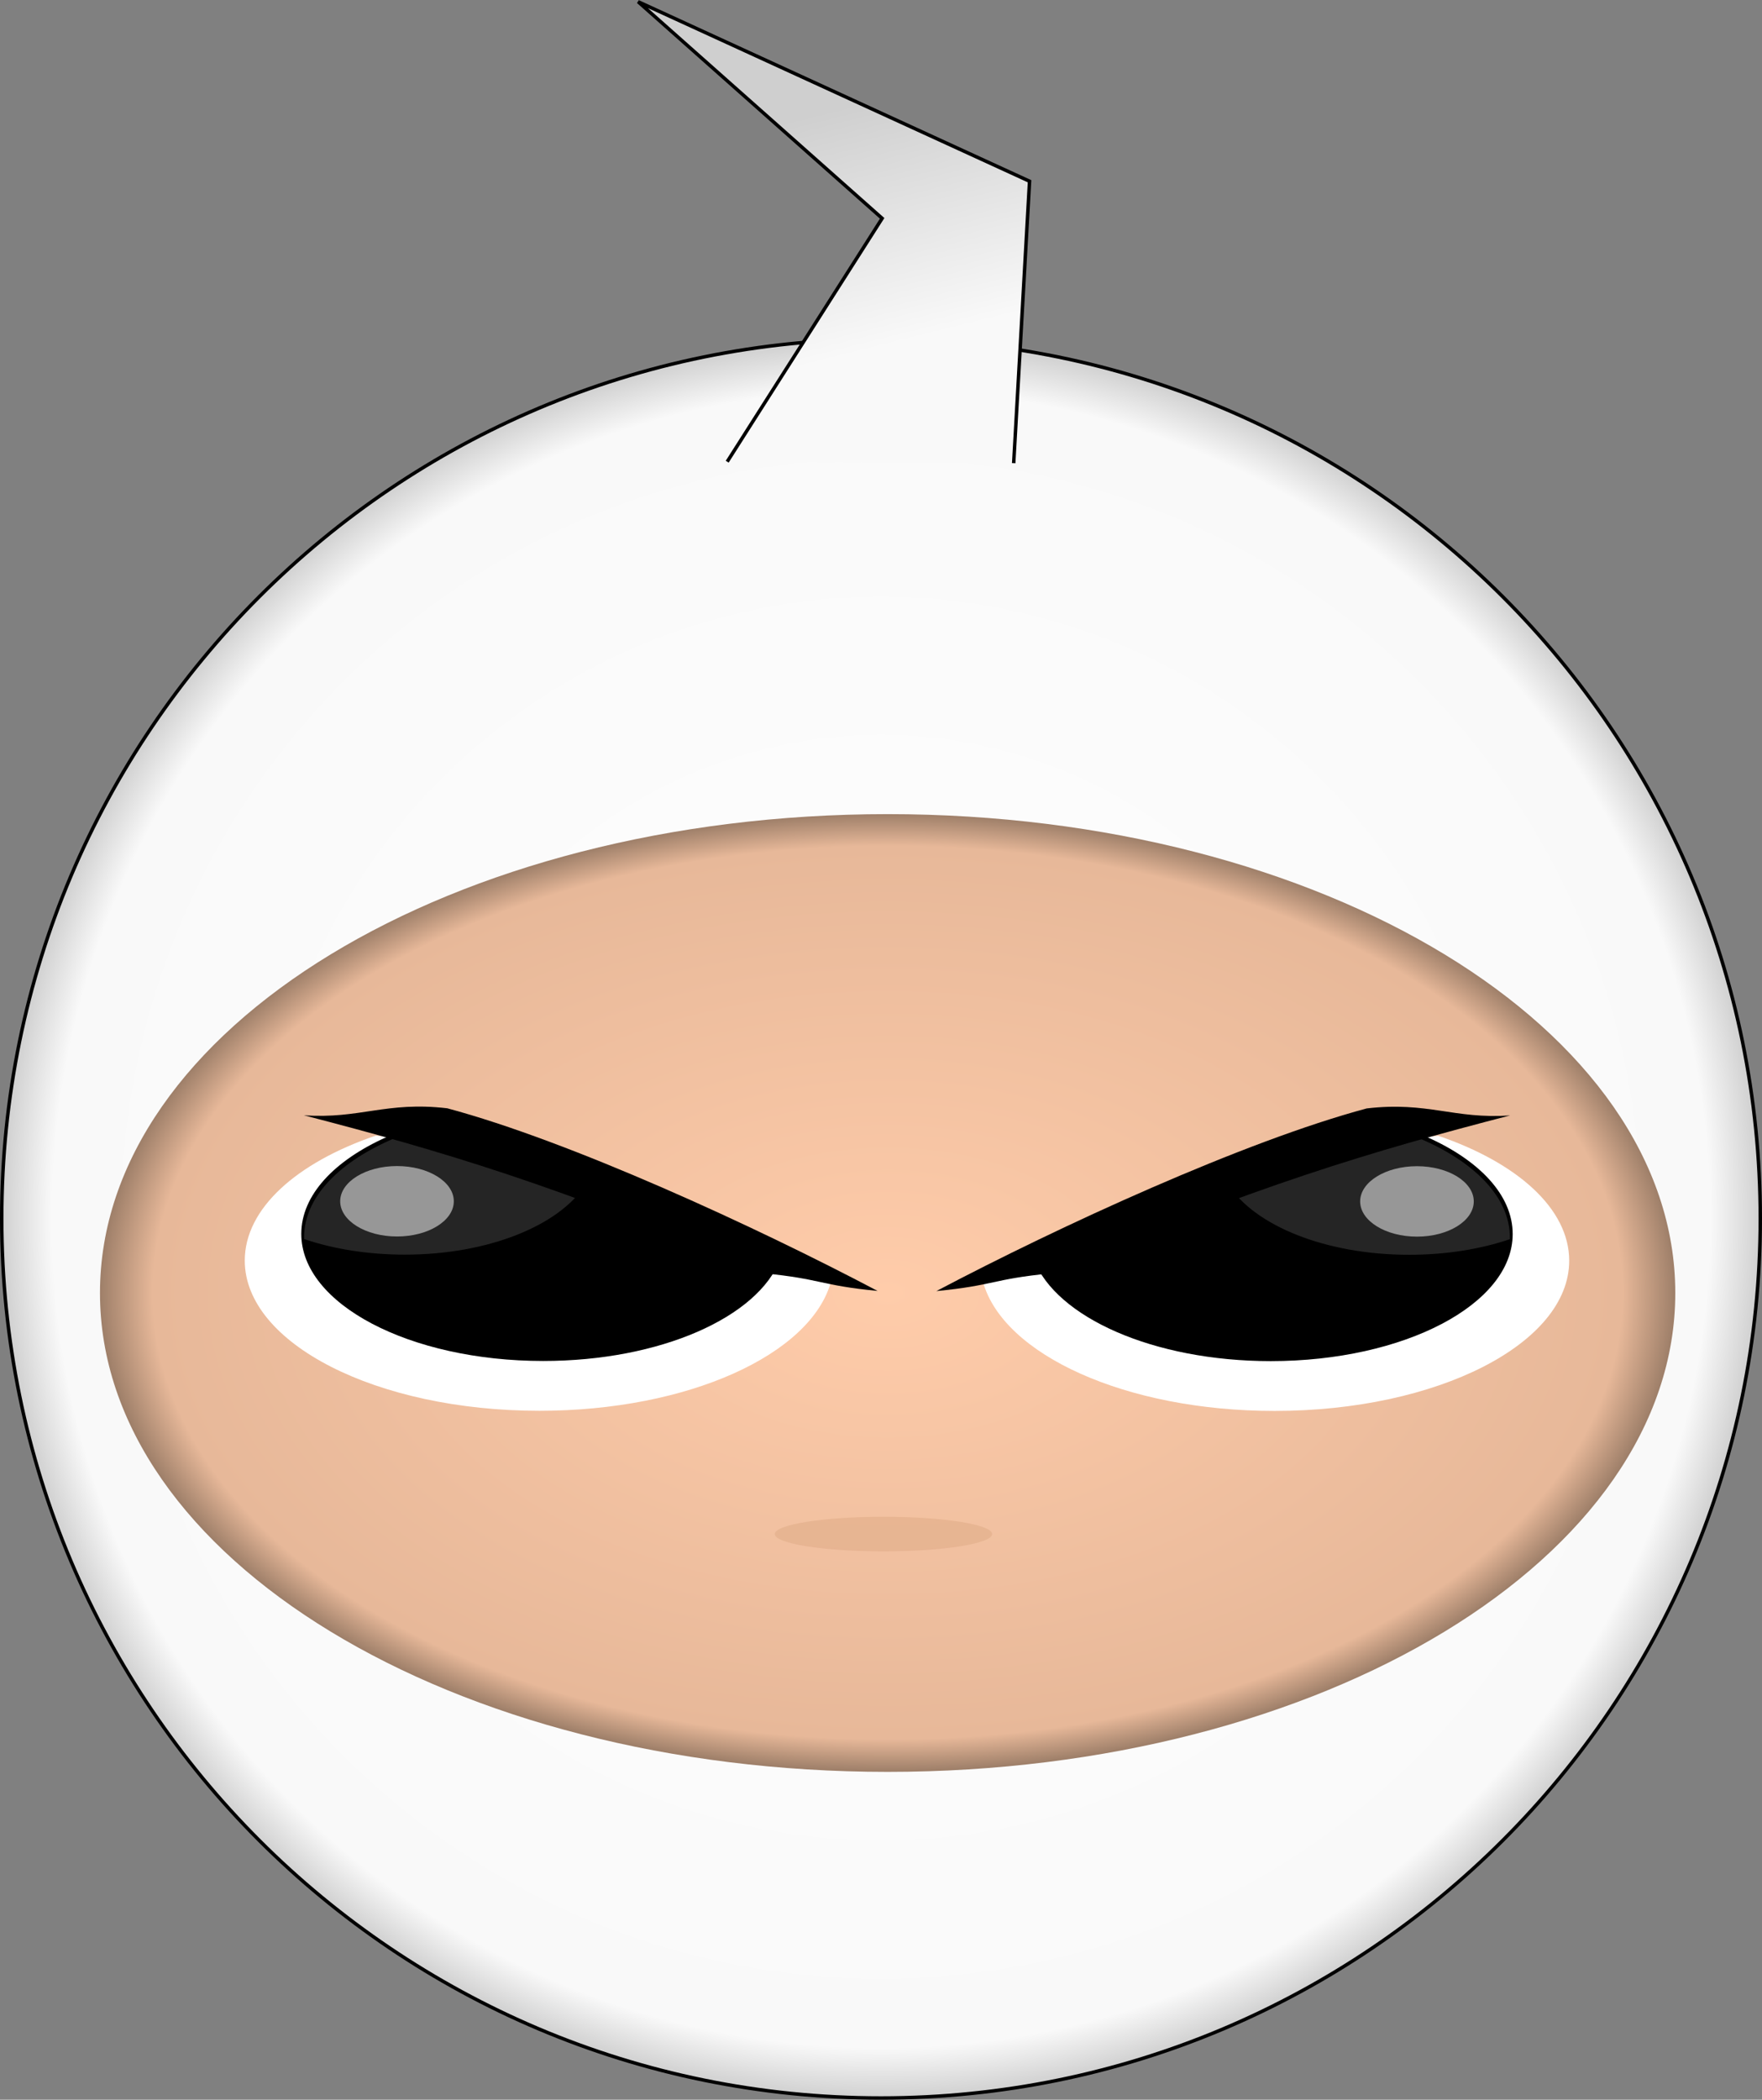 <?xml version="1.0" encoding="UTF-8" standalone="no"?>
<!-- Created with Inkscape (http://www.inkscape.org/) -->

<svg
   xmlns:dc="http://purl.org/dc/elements/1.1/"
   xmlns:cc="http://creativecommons.org/ns#"
   xmlns:rdf="http://www.w3.org/1999/02/22-rdf-syntax-ns#"
   xmlns:svg="http://www.w3.org/2000/svg"
   xmlns="http://www.w3.org/2000/svg"
   xmlns:xlink="http://www.w3.org/1999/xlink"
   xmlns:sodipodi="http://sodipodi.sourceforge.net/DTD/sodipodi-0.dtd"
   xmlns:inkscape="http://www.inkscape.org/namespaces/inkscape"
   width="509.571"
   height="607.127"
   id="svg2"
   version="1.1"
   inkscape:version="0.48.4 r9939"
   sodipodi:docname="bman_v2.svg">
  <rect width="100%" height="100%" fill="#808080" stroke="none"/>
  <defs
     id="defs4">
    <linearGradient
       id="linearGradient3834">
      <stop
         style="stop-color:#ffccaa;stop-opacity:1;"
         offset="0"
         id="stop3836" />
      <stop
         id="stop3842"
         offset="0.933"
         style="stop-color:#e7b899;stop-opacity:1;" />
      <stop
         style="stop-color:#9e7f69;stop-opacity:1;"
         offset="1"
         id="stop3838" />
    </linearGradient>
    <radialGradient
       gradientUnits="userSpaceOnUse"
       r="254.786"
       fy="520.934"
       fx="340"
       cy="520.934"
       cx="340"
       id="radialGradient3929"
       xlink:href="#linearGradient3923"
       inkscape:collect="always" />
    <linearGradient
       id="linearGradient3923">
      <stop
         id="stop3925"
         offset="0"
         style="stop-color:#ffffff;stop-opacity:1;" />
      <stop
         style="stop-color:#f9f9f9;stop-opacity:1;"
         offset="0.941"
         id="stop3931" />
      <stop
         id="stop3927"
         offset="1"
         style="stop-color:#cfcfcf;stop-opacity:1;" />
    </linearGradient>
    <linearGradient
       id="linearGradient4118">
      <stop
         id="stop4122"
         offset="0"
         style="stop-color:#f9f9f9;stop-opacity:1;" />
      <stop
         style="stop-color:#cfcfcf;stop-opacity:1;"
         offset="1"
         id="stop4124" />
    </linearGradient>
    <linearGradient
       inkscape:collect="always"
       xlink:href="#linearGradient4118"
       id="linearGradient3032"
       gradientUnits="userSpaceOnUse"
       gradientTransform="translate(-44.528,193.425)"
       x1="403.782"
       y1="133.574"
       x2="386.772"
       y2="65.498" />
    <radialGradient
       inkscape:collect="always"
       xlink:href="#linearGradient3834"
       id="radialGradient3840"
       cx="459.114"
       cy="587.692"
       fx="459.114"
       fy="587.692"
       r="227.789"
       gradientTransform="matrix(1,0,0,0.829,0,100.338)"
       gradientUnits="userSpaceOnUse" />
  </defs>
  <sodipodi:namedview
     id="base"
     pagecolor="#ffffff"
     bordercolor="#666666"
     borderopacity="1.0"
     inkscape:pageopacity="0.0"
     inkscape:pageshadow="2"
     inkscape:zoom="0.49497475"
     inkscape:cx="404.80605"
     inkscape:cy="85.66363"
     inkscape:document-units="px"
     inkscape:current-layer="layer1"
     showgrid="false"
     fit-margin-top="0"
     fit-margin-left="0"
     fit-margin-right="0"
     fit-margin-bottom="0"
     inkscape:window-width="1920"
     inkscape:window-height="1018"
     inkscape:window-x="1272"
     inkscape:window-y="-8"
     inkscape:window-maximized="1" />
  <g
     inkscape:label="Ebene 1"
     inkscape:groupmode="layer"
     id="layer1"
     transform="translate(-95.214,-228.798)">
    <path
       sodipodi:type="arc"
       style="fill:url(#radialGradient3929);fill-opacity:1;fill-rule:evenodd;stroke:#000000;stroke-width:1px;stroke-linecap:butt;stroke-linejoin:miter;stroke-opacity:1"
       id="path2987"
       sodipodi:cx="340"
       sodipodi:cy="520.93359"
       sodipodi:rx="254.28572"
       sodipodi:ry="254.28572"
       d="m 594.286,520.934 c 0,140.438 -113.848,254.286 -254.286,254.286 -140.438,0 -254.286,-113.848 -254.286,-254.286 0,-140.438 113.848,-254.286 254.286,-254.286 140.438,0 254.286,113.848 254.286,254.286 z"
       transform="translate(10,60.207)" />
    <path
       sodipodi:type="arc"
       style="fill:url(#radialGradient3840);fill-opacity:1"
       id="path3757"
       sodipodi:cx="459.11432"
       sodipodi:cy="587.69202"
       sodipodi:rx="227.7894"
       sodipodi:ry="188.89853"
       d="m 686.904,587.692 c 0,104.326 -101.985,188.899 -227.789,188.899 -125.805,0 -227.789,-84.573 -227.789,-188.899 0,-104.326 101.985,-188.899 227.789,-188.899 125.805,0 227.789,84.573 227.789,188.899 z"
       transform="matrix(1,0,0,0.733,-107.198,171.887)" />
    <path
       style="fill:url(#linearGradient3032);fill-opacity:1;stroke:#000000;stroke-opacity:1"
       inkscape:transform-center-x="-0.1138732"
       inkscape:transform-center-y="-6.6217927"
       d="m 305.523,362.293 44.809,-70.36 -70.574,-62.635 113.203,51.907 -4.586,81.521"
       id="path4083"
       inkscape:connector-curvature="0"
       sodipodi:nodetypes="ccccc" />
    <path
       sodipodi:type="arc"
       style="fill:#deaa87;fill-opacity:0.558;stroke:#000000;stroke-opacity:0"
       id="path3044"
       sodipodi:cx="358.57144"
       sodipodi:cy="708.79077"
       sodipodi:rx="31.428572"
       sodipodi:ry="5"
       d="m 390,708.791 c 0,2.761 -14.071,5 -31.429,5 -17.358,0 -31.429,-2.239 -31.429,-5 0,-2.761 14.071,-5 31.429,-5 17.358,0 31.429,2.239 31.429,5 z"
       transform="translate(-7.857,-36.429)" />
    <g
       id="g4025"
       transform="translate(0,20)">
      <g
         id="g3968">
        <path
           style="fill:#ffffff"
           d="m 415.938,308.406 c -27.831,2.703 -70.187,13.046 -131.656,42.25 5.852,21.079 41.349,37.312 84.312,37.312 47.052,0 85.219,-19.45 85.219,-43.438 0,-15.059 -15.042,-28.334 -37.875,-36.125 z"
           transform="translate(95.214,228.798)"
           id="path3759"
           inkscape:connector-curvature="0" />
        <path
           style="fill:#000000"
           d="m 412.781,308.812 c -25.531,2.955 -62.47,12.221 -113.844,35.312 6.455,16.793 34.687,29.438 68.562,29.438 38.643,0 69.969,-16.454 69.969,-36.75 0,-11.222 -9.592,-21.259 -24.688,-28 z"
           transform="translate(95.214,228.798)"
           id="path3761"
           inkscape:connector-curvature="0" />
        <path
           style="fill:#333333;fill-opacity:0.726"
           d="m 409.969,308.938 c -14.722,2.183 -32.78,6.369 -54.656,13.688 7.604,11.775 28.096,20.188 52.188,20.188 10.683,0 20.666,-1.627 29.125,-4.5 0.005,-0.174 0.031,-0.357 0.031,-0.531 0,-11.707 -10.449,-22.116 -26.688,-28.844 z"
           transform="translate(95.214,228.798)"
           id="path3761-7"
           inkscape:connector-curvature="0" />
        <path
           sodipodi:type="arc"
           style="fill:#f2f2f2;fill-opacity:0.558;stroke:#000000;stroke-width:1.297;stroke-opacity:0"
           id="path3046"
           sodipodi:cx="505"
           sodipodi:cy="566.64789"
           sodipodi:rx="16.428572"
           sodipodi:ry="17.142857"
           d="m 521.429,566.648 c 0,9.468 -7.355,17.143 -16.429,17.143 -9.073,0 -16.429,-7.675 -16.429,-17.143 0,-9.468 7.355,-17.143 16.429,-17.143 9.073,0 16.429,7.675 16.429,17.143 z"
           transform="matrix(1,0,0,0.594,0,219.593)" />
      </g>
      <path
         sodipodi:nodetypes="ccccc"
         inkscape:connector-curvature="0"
         id="path4022"
         d="m 366.021,582.105 c 35.607,-18.781 89,-43.319 124.45,-52.811 17.703,-2.075 25.192,3.163 41.474,2.022 -39.741,10.299 -73.678,20.285 -133.001,45.693 -16.712,1.616 -16.212,3.481 -32.924,5.097 z"
         style="fill:#000000;fill-opacity:1;stroke:#000000;stroke-width:0.8;stroke-miterlimit:4;stroke-opacity:0;stroke-dasharray:none" />
    </g>
    <g
       transform="matrix(-1,0,0,1,715.027,19.958)"
       id="g4025-0">
      <g
         id="g3968-4">
        <path
           inkscape:connector-curvature="0"
           style="fill:#ffffff"
           d="m 415.938,308.406 c -27.831,2.703 -70.187,13.046 -131.656,42.25 5.852,21.079 41.349,37.312 84.312,37.312 47.052,0 85.219,-19.45 85.219,-43.438 0,-15.059 -15.042,-28.334 -37.875,-36.125 z"
           transform="translate(95.214,228.798)"
           id="path3759-9" />
        <path
           inkscape:connector-curvature="0"
           style="fill:#000000"
           d="m 412.781,308.812 c -25.531,2.955 -62.47,12.221 -113.844,35.312 6.455,16.793 34.687,29.438 68.562,29.438 38.643,0 69.969,-16.454 69.969,-36.75 0,-11.222 -9.592,-21.259 -24.688,-28 z"
           transform="translate(95.214,228.798)"
           id="path3761-4" />
        <path
           inkscape:connector-curvature="0"
           style="fill:#333333;fill-opacity:0.726"
           d="m 409.969,308.938 c -14.722,2.183 -32.78,6.369 -54.656,13.688 7.604,11.775 28.096,20.188 52.188,20.188 10.683,0 20.666,-1.627 29.125,-4.5 0.005,-0.174 0.031,-0.357 0.031,-0.531 0,-11.707 -10.449,-22.116 -26.688,-28.844 z"
           transform="translate(95.214,228.798)"
           id="path3761-7-6" />
        <path
           sodipodi:type="arc"
           style="fill:#f2f2f2;fill-opacity:0.558;stroke:#000000;stroke-width:1.297;stroke-opacity:0"
           id="path3046-0"
           sodipodi:cx="505"
           sodipodi:cy="566.64789"
           sodipodi:rx="16.428572"
           sodipodi:ry="17.142857"
           d="m 521.429,566.648 c 0,9.468 -7.355,17.143 -16.429,17.143 -9.073,0 -16.429,-7.675 -16.429,-17.143 0,-9.468 7.355,-17.143 16.429,-17.143 9.073,0 16.429,7.675 16.429,17.143 z"
           transform="matrix(1,0,0,0.594,0,219.593)" />
      </g>
      <path
         sodipodi:nodetypes="ccccc"
         inkscape:connector-curvature="0"
         id="path4022-3"
         d="m 366.021,582.105 c 35.607,-18.781 89,-43.319 124.45,-52.811 17.703,-2.075 25.192,3.163 41.474,2.022 -39.741,10.299 -73.678,20.285 -133.001,45.693 -16.712,1.616 -16.212,3.481 -32.924,5.097 z"
         style="fill:#000000;fill-opacity:1;stroke:#000000;stroke-width:0.8;stroke-miterlimit:4;stroke-opacity:0;stroke-dasharray:none" />
    </g>
  </g>
</svg>
